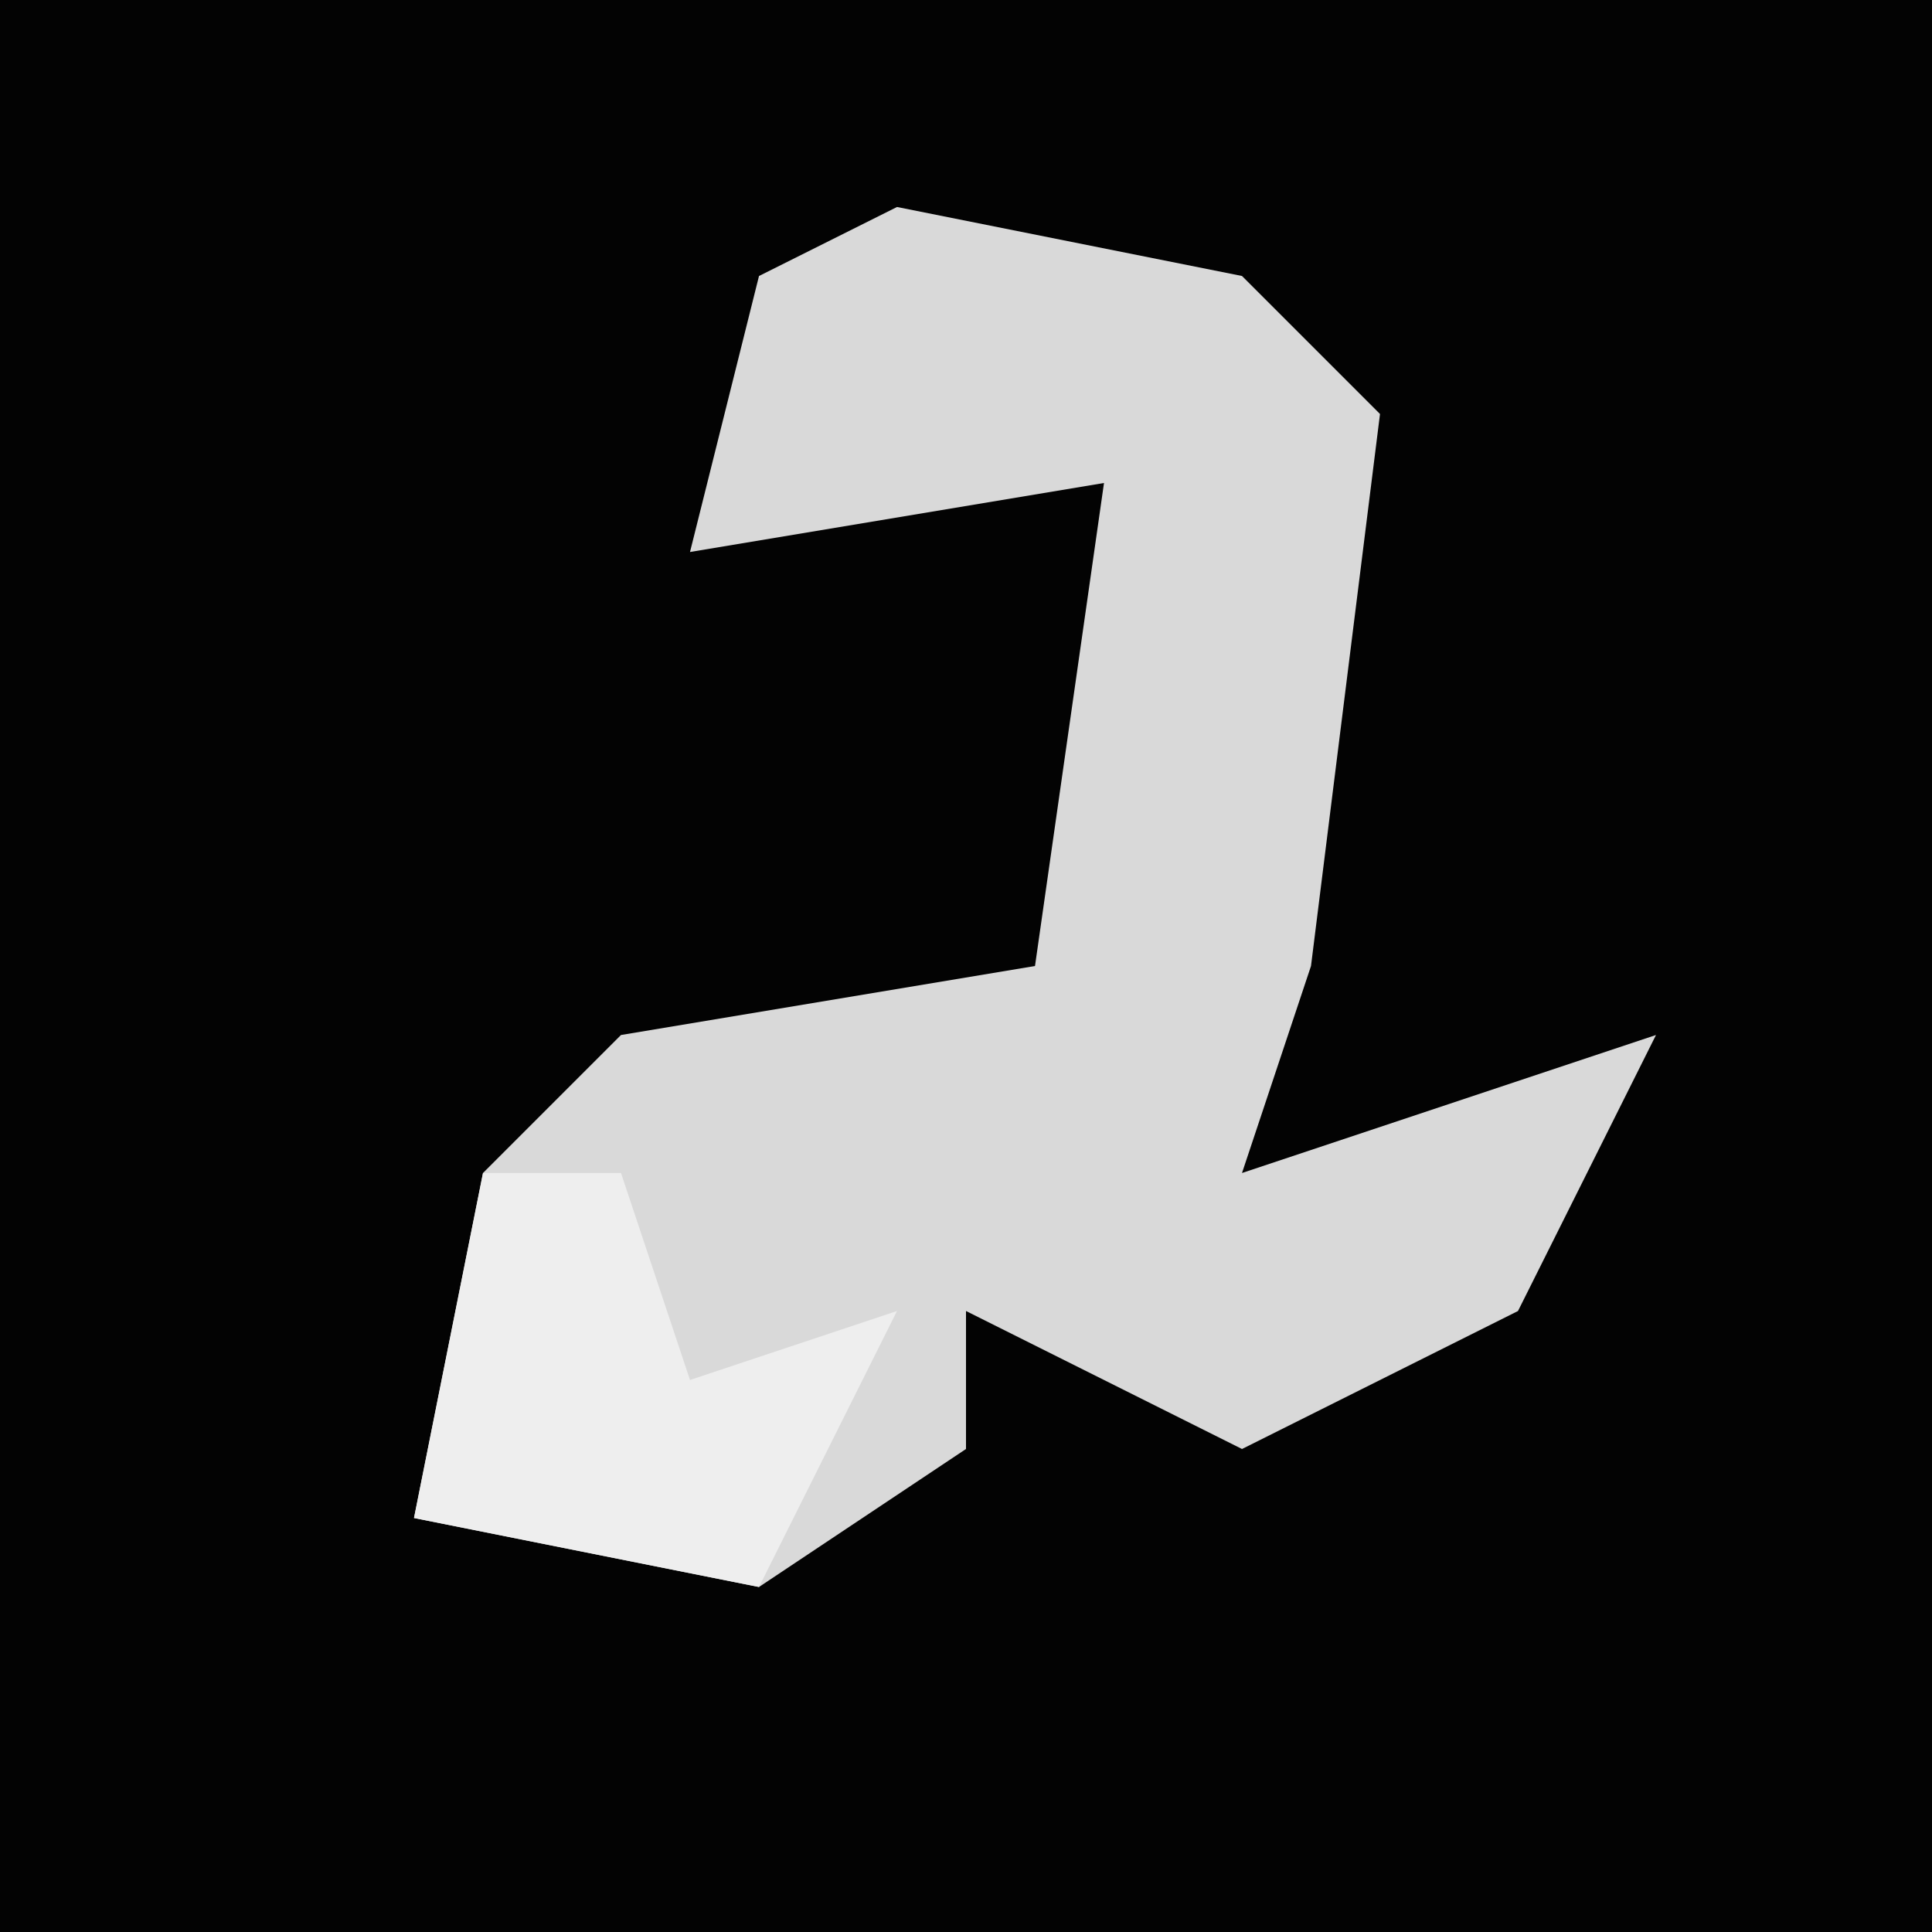 <?xml version="1.0" encoding="UTF-8"?>
<svg version="1.1" xmlns="http://www.w3.org/2000/svg" width="28" height="28">
<path d="M0,0 L28,0 L28,28 L0,28 Z " fill="#030303" transform="translate(0,0)"/>
<path d="M0,0 L5,1 L7,3 L6,11 L5,14 L11,12 L9,16 L5,18 L1,16 L1,18 L-2,20 L-7,19 L-6,14 L-4,12 L2,11 L3,4 L-3,5 L-2,1 Z " fill="#D9D9D9" transform="translate(13,3)"/>
<path d="M0,0 L2,0 L3,3 L6,2 L4,6 L-1,5 Z " fill="#EEEEEE" transform="translate(7,17)"/>
</svg>
